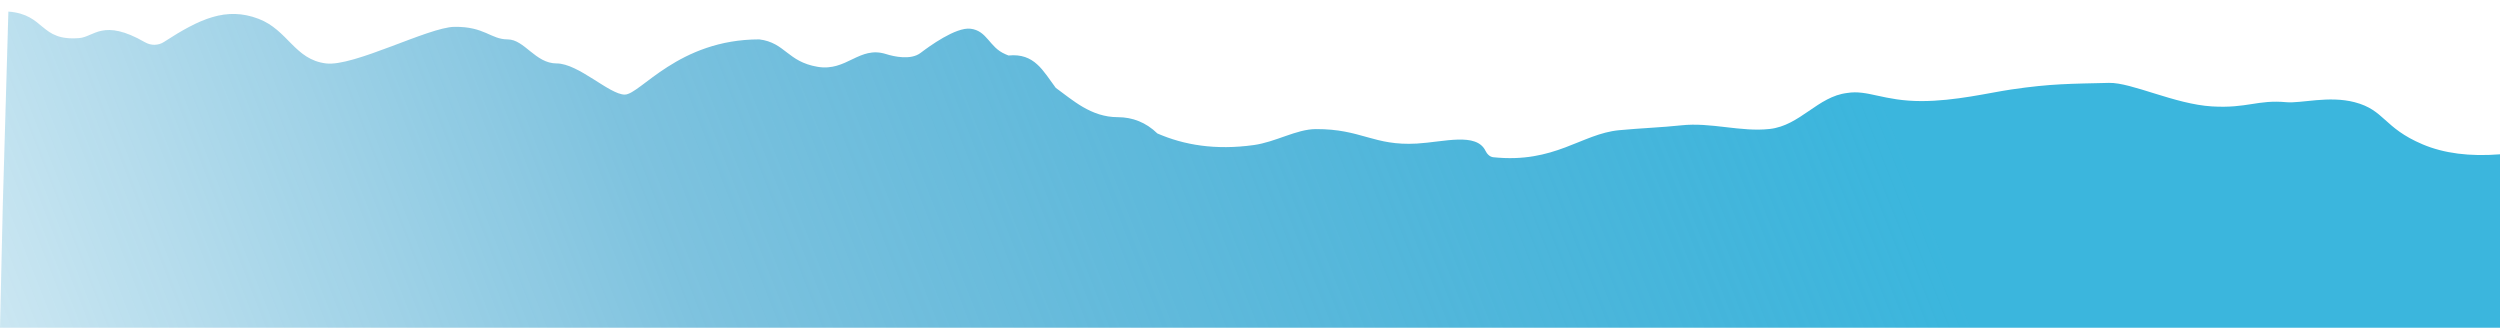 <svg width="1480" height="194" viewBox="0 0 1480 194" fill="none" xmlns="http://www.w3.org/2000/svg">
<path d="M2.362 39.548L1.653 121.473L4.96 6.857C27.028 8.547 23.335 24.517 47 22.537C55.697 21.809 61.069 10.749 85.872 25.033C89.341 27.031 93.659 27.045 97.017 24.866C118.153 11.153 133.893 3.858 153 11.114C170.5 17.759 174.412 35.299 193 37.55C209.5 39.548 253.675 16.097 269 15.891C286.861 15.642 290.5 23.316 300.5 23.316C310.5 23.316 316.884 37.55 329.5 37.55C342.5 37.55 360.737 56 369.868 56C379 56 401.5 23.316 449.5 23.316C464.894 25.234 466.087 36.516 484 39.548C501.267 42.489 508.651 26.979 524.5 32C529.436 33.559 539.271 35.69 545 31.316C550 27.5 565.769 15.995 574.5 17C584.458 18.147 585.533 27.918 595 32L597 32.852C612.5 31.316 617.5 42 625 52C634.98 59.185 645.842 69.364 661.697 69.364C670.5 69.364 678.5 72.5 685.156 79C701 85.889 719.5 89 742.152 85.889C755.283 84.086 767.435 76.464 779 76.423C806.145 76.329 813.049 86.439 838.749 84.995C854.578 84.106 873.983 78.187 879.393 89.25C880.335 91.176 881.929 92.868 884.061 93.089C920.495 96.855 936.156 79.214 958.484 77.082C970.607 75.929 984.725 75.36 995.221 74.206C1013.01 72.253 1030.53 78.298 1047.76 76.34C1065.7 74.301 1076.17 57.094 1093.5 55.05C1105.71 53.002 1115 59.84 1137.5 59.84C1157.5 59.84 1177.61 54.9 1190.5 53C1214.61 49.447 1225.8 49.638 1248.5 49.07C1261.8 48.738 1287.55 61.7 1309.5 63C1330.41 64.235 1336.36 58.933 1353.5 60.5C1362.25 61.3 1378.65 56.517 1393.93 60.5C1411.83 65.165 1410.96 75.615 1434.18 85.45C1446.79 90.801 1462.07 92.767 1480 91.348V136.177V194H0L1.653 121.473L2.362 39.548C2.362 39.159 2.187 38.79 1.837 38.444C1.557 38.184 1.426 37.886 1.443 37.55C1.723 28.57 1.706 19.758 1.391 11.114C1.373 11.038 1.312 10.995 1.207 10.984C0.995 10.96 0.83 10.941 0.713 10.925C0.51 10.899 0.447 10.886 0.525 10.886C0.611 10.886 0.673 10.899 0.713 10.925C0.83 10.941 0.995 10.96 1.207 10.984C1.312 10.995 1.373 11.038 1.391 11.114C1.706 19.758 1.723 28.57 1.443 37.55C1.426 37.886 1.557 38.184 1.837 38.444C2.187 38.79 2.362 39.159 2.362 39.548Z" fill="url(#paint0_linear_128_5166)"/>
<defs>
<linearGradient id="paint0_linear_128_5166" x1="1067" y1="-65.5" x2="13.5" y2="350.5" gradientUnits="userSpaceOnUse">
<stop stop-color="#3BB6DD"/>
<stop offset="0.619" stop-color="#0C8DC2" stop-opacity="0.53"/>
<stop offset="1" stop-color="#0C8DC2" stop-opacity="0.18"/>
</linearGradient>
</defs>
</svg>
